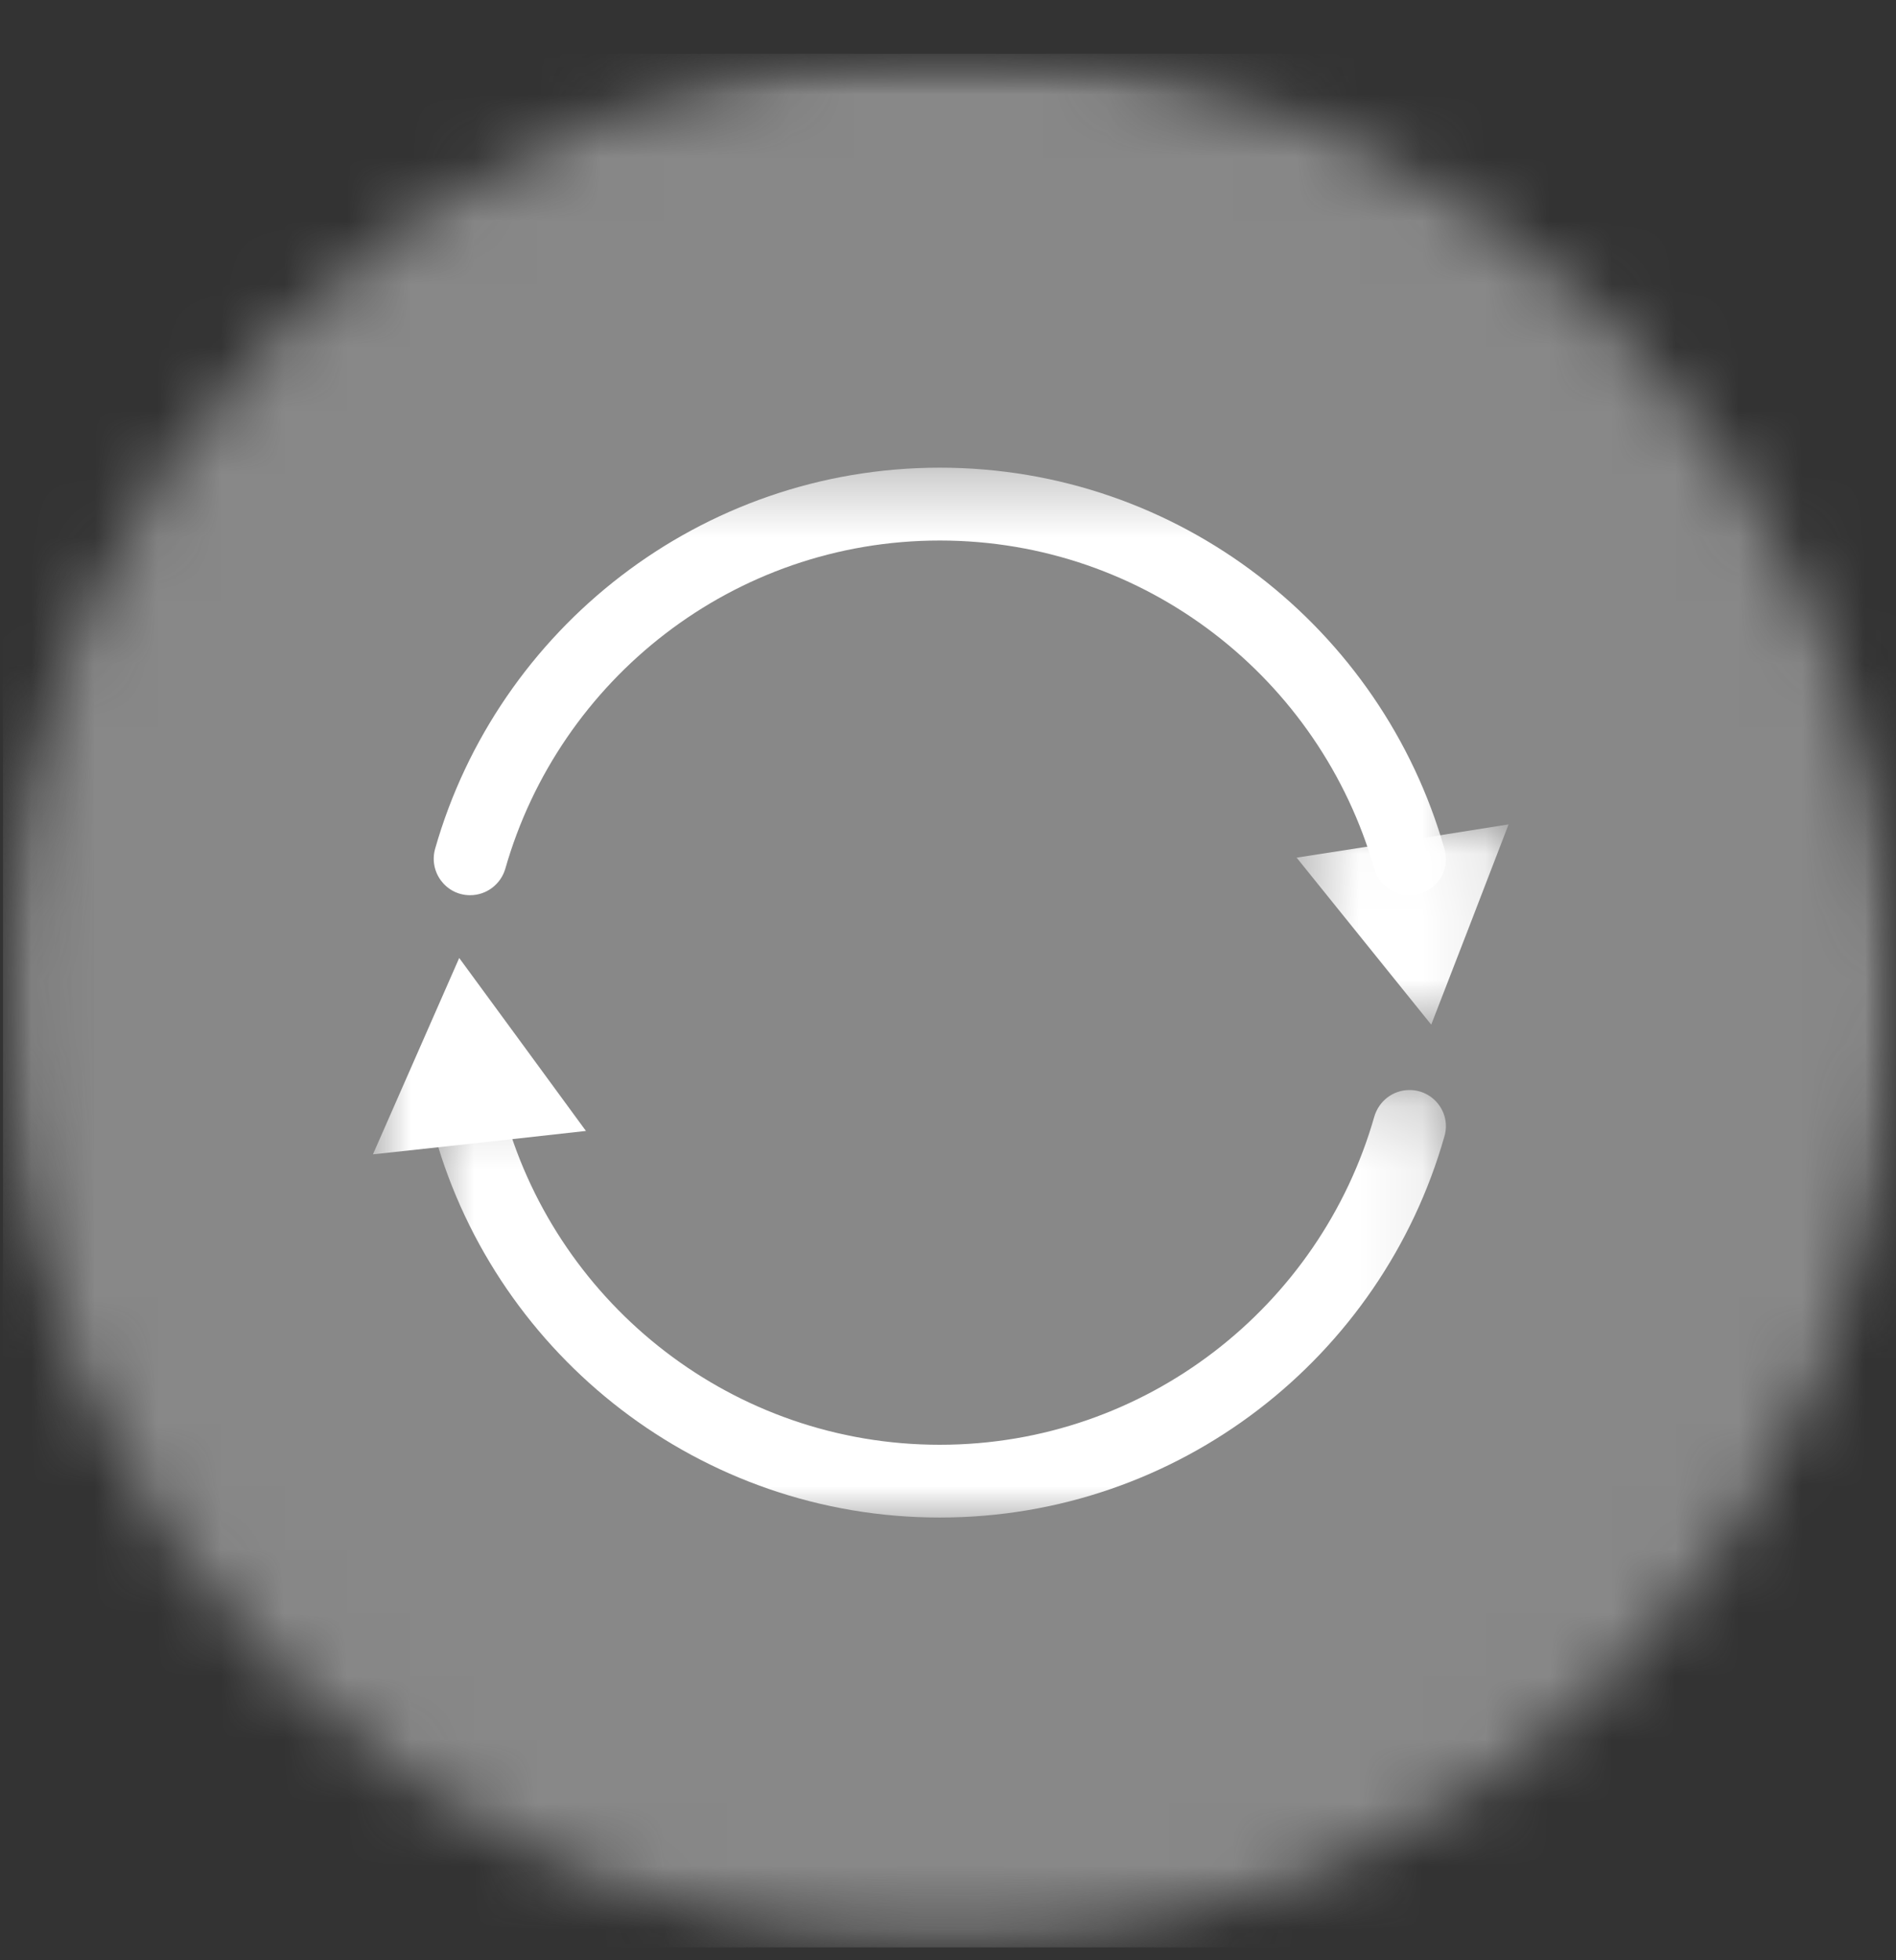 <svg width="30" height="31" viewBox="0 0 30 31" fill="none" xmlns="http://www.w3.org/2000/svg">
<rect x="0" y="0" width="30" height="31" fill="#333333" stroke="none"/>
<mask id="mask0_1573_3" style="mask-type:luminance" maskUnits="userSpaceOnUse" x="0" y="0" width="30" height="31">
<path d="M0.047 0.85H30V30.797H0.047V0.85Z" fill="white"/>
</mask>
<g mask="url(#mask0_1573_3)">
<mask id="mask1_1573_3" style="mask-type:luminance" maskUnits="userSpaceOnUse" x="0" y="0" width="30" height="31">
<path d="M15.026 0.85C6.755 0.85 0.047 7.553 0.047 15.824C0.047 24.094 6.755 30.797 15.026 30.797C23.297 30.797 30 24.094 30 15.824C30 7.553 23.297 0.85 15.026 0.85Z" fill="white"/>
</mask>
<g mask="url(#mask1_1573_3)">
<path d="M0.047 0.85H30V30.797H0.047V0.85Z" fill="#888888"/>
</g>
</g>
<mask id="mask2_1573_3" style="mask-type:luminance" maskUnits="userSpaceOnUse" x="6" y="17" width="17" height="7">
<path d="M6.833 17.213H22.891V23.999H6.833V17.213Z" fill="white"/>
</mask>
<g mask="url(#mask2_1573_3)">
<path d="M14.87 22.848C11.604 22.848 8.849 20.65 7.995 17.66C7.922 17.41 7.698 17.238 7.438 17.238C7.057 17.238 6.781 17.608 6.885 17.973C7.875 21.452 11.083 23.999 14.87 23.999C18.662 23.999 21.865 21.452 22.854 17.973C22.964 17.608 22.688 17.238 22.302 17.238C22.042 17.238 21.818 17.41 21.745 17.66C20.891 20.65 18.136 22.848 14.87 22.848Z" fill="white"/>
</g>
<mask id="mask3_1573_3" style="mask-type:luminance" maskUnits="userSpaceOnUse" x="6" y="7" width="18" height="9">
<path d="M6 7.381H23.333V15.334H6V7.381Z" fill="white"/>
</mask>
<g mask="url(#mask3_1573_3)">
<path d="M14.87 8.548C18.136 8.548 20.891 10.745 21.745 13.74C21.818 13.985 22.042 14.157 22.302 14.157C22.688 14.157 22.964 13.792 22.854 13.422C21.865 9.949 18.662 7.396 14.87 7.396C11.083 7.396 7.875 9.949 6.885 13.422C6.781 13.792 7.057 14.157 7.438 14.157C7.698 14.157 7.922 13.985 7.995 13.74C8.849 10.745 11.604 8.548 14.87 8.548Z" fill="white"/>
</g>
<mask id="mask4_1573_3" style="mask-type:luminance" maskUnits="userSpaceOnUse" x="20" y="13" width="4" height="4">
<path d="M20.5 13.031H23.87V16.208H20.5V13.031Z" fill="white"/>
</mask>
<g mask="url(#mask4_1573_3)">
<path d="M22.646 16.204L20.516 13.563L22.193 13.303L23.87 13.037L23.26 14.62L22.646 16.204Z" fill="white"/>
</g>
<mask id="mask5_1573_3" style="mask-type:luminance" maskUnits="userSpaceOnUse" x="5" y="14" width="5" height="6">
<path d="M5.901 14H10V19.333H5.901V14Z" fill="white"/>
</mask>
<g mask="url(#mask5_1573_3)">
<path d="M7.266 15.15L8.271 16.52L9.271 17.885L7.588 18.072L5.901 18.255L7.266 15.15Z" fill="white"/>
</g>
</svg>
